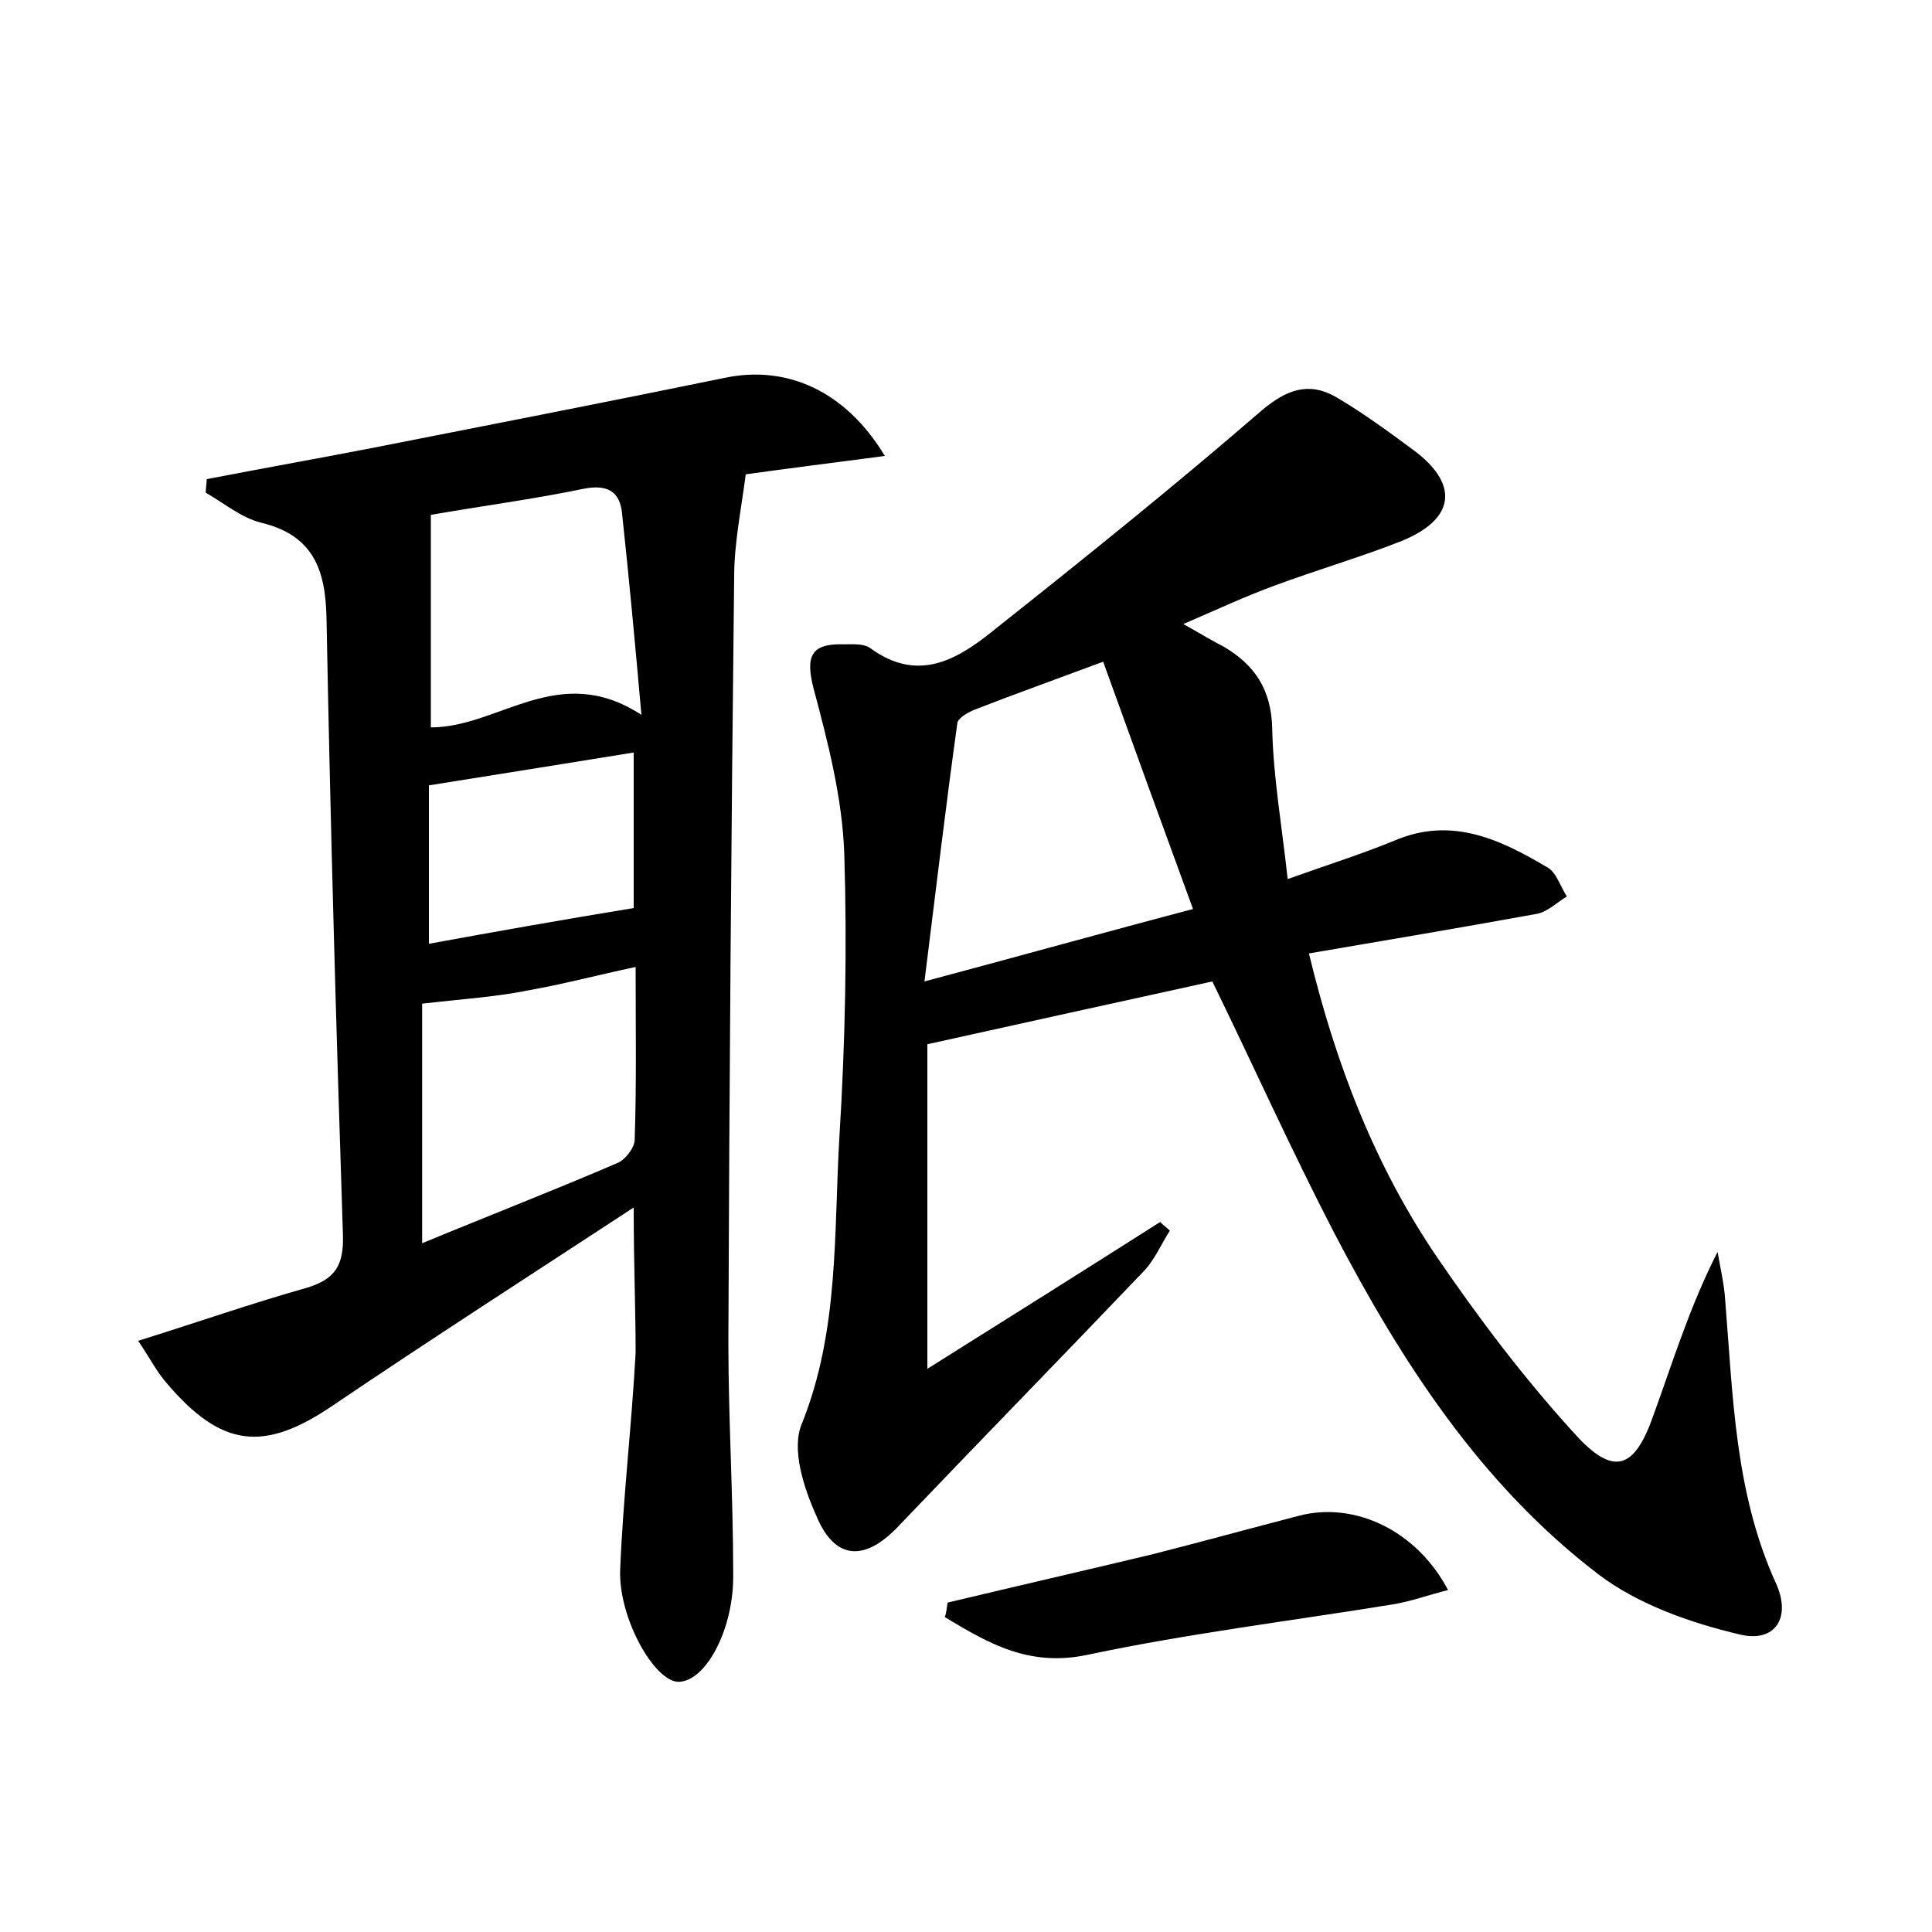<?xml version="1.0" encoding="utf-8"?>
<!-- Generator: Adobe Illustrator 22.0.0, SVG Export Plug-In . SVG Version: 6.00 Build 0)  -->
<svg version="1.1" id="图层_1" xmlns="http://www.w3.org/2000/svg" xmlns:xlink="http://www.w3.org/1999/xlink" x="0px" y="0px"
	 viewBox="0 0 200 200" style="enable-background:new 0 0 200 200;" xml:space="preserve">
<style type="text/css">
	.st0{fill:#FFFFFF;}
</style>
<g>
	
	<path d="M125.5,101.6c-9.6,2.1-19.1,4.2-29.5,6.5c0,9.9,0,21,0,33.6c8.6-5.4,16.4-10.3,24.1-15.2c0.3,0.3,0.7,0.6,1,0.9
		c-0.9,1.4-1.6,3.1-2.8,4.3c-8.4,8.8-16.9,17.5-25.3,26.3c-3.5,3.7-6.6,3.5-8.5-1.1c-1.3-2.9-2.6-6.9-1.5-9.5
		c3.9-9.7,3.3-19.8,3.9-29.8c0.6-9.7,0.8-19.5,0.5-29.2c-0.2-5.8-1.7-11.6-3.2-17.2c-0.8-3.2-0.3-4.6,3.1-4.5c1,0,2.1-0.1,2.8,0.4
		c5.2,3.8,9.4,0.9,13.2-2.2c9.2-7.3,18.4-14.7,27.3-22.4c2.6-2.2,4.9-3,7.7-1.4c2.9,1.7,5.6,3.7,8.3,5.7c4.5,3.5,3.9,7-1.5,9.2
		c-4.3,1.7-8.8,3-13.1,4.6c-3,1.1-5.8,2.4-9.5,4c1.8,1,2.9,1.7,4.1,2.3c3.3,1.9,5,4.5,5.1,8.5c0.1,5,1,10.1,1.6,15.6
		c4.2-1.5,7.7-2.6,11.1-4c5.9-2.5,10.9-0.1,15.8,2.8c0.9,0.5,1.3,1.9,2,3c-1,0.6-2,1.6-3.1,1.8c-7.7,1.4-15.4,2.7-23.6,4.1
		c2.8,11.6,6.9,22.1,13.3,31.5c4.3,6.3,9,12.5,14.1,18.1c4.1,4.6,6.3,3.9,8.3-1.9c2-5.5,3.7-11.1,6.6-16.8c0.3,1.7,0.7,3.4,0.8,5.1
		c0.8,9.9,1,19.8,5.2,29.1c1.7,3.6,0,6.3-3.7,5.4c-5.1-1.2-10.5-3.1-14.6-6.2c-12.2-9.3-20.4-22-27.4-35.4
		C133.6,118.9,129.7,110.2,125.5,101.6z M114.2,68.5c-5.1,1.9-9.3,3.4-13.4,5c-0.7,0.3-1.7,0.9-1.7,1.4c-1.2,8.6-2.2,17.1-3.4,26.7
		c10.1-2.7,18.7-5.1,27.8-7.5C120.2,85.1,117.3,77.1,114.2,68.5z"/>
	<path d="M65.6,125c-11,7.2-21.1,13.7-31,20.4c-7.3,5-11.7,4.5-17.5-2.4c-1-1.2-1.7-2.6-2.8-4.2c6.1-1.9,11.8-3.9,17.5-5.5
		c2.9-0.9,3.8-2.3,3.7-5.5c-0.7-21.3-1.3-42.5-1.7-63.8c-0.1-5.1-1.4-8.6-6.8-9.9c-2-0.5-3.8-2-5.7-3.1c0-0.5,0.1-1,0.1-1.4
		c5.7-1.1,11.3-2.1,17-3.2c12.2-2.4,24.5-4.8,36.7-7.3c6.3-1.3,12.4,1.3,16.5,8.1c-5.3,0.7-10.1,1.3-14.4,1.9
		c-0.5,3.8-1.2,7.2-1.2,10.6c-0.3,26.4-0.5,52.8-0.6,79.2c0,8,0.5,16,0.5,24c0.1,5.7-2.8,11.1-5.6,11.2c-2.5,0.1-6.3-6.6-6.1-11.6
		c0.3-7.5,1.2-15,1.6-22.5C65.8,135.5,65.6,130.9,65.6,125z M43.7,103.9c0,7.8,0,16,0,24.8c7-2.9,13.7-5.5,20.2-8.3
		c0.8-0.3,1.8-1.6,1.8-2.4c0.2-5.8,0.1-11.6,0.1-17.9c-4.2,0.9-7.6,1.8-11,2.4C51.4,103.2,48,103.4,43.7,103.9z M44.6,53.3
		c0,7.7,0,14.8,0,22c7.1,0,13.2-6.9,21.8-1.3c-0.7-7.9-1.3-14.3-2-20.8c-0.2-2.3-1.5-3.1-4-2.6C55.1,51.7,49.7,52.4,44.6,53.3z
		 M65.6,77.9c-7.4,1.2-14.3,2.3-21.2,3.4c0,5.2,0,11,0,16.4c7.1-1.3,13.9-2.5,21.2-3.7C65.6,89.5,65.6,84,65.6,77.9z"/>
	<path d="M98.1,165.9c7.1-1.7,14.1-3.3,21.2-5c5.1-1.3,10.2-2.7,15.2-4c5.8-1.5,12.2,1.6,15.4,7.7c-2,0.5-3.9,1.2-5.8,1.5
		c-10.5,1.7-21.1,3-31.5,5.2c-6.1,1.3-10.3-1.2-14.8-3.9C98,166.9,98,166.4,98.1,165.9z"/>
	
	
	
	
</g>
</svg>
